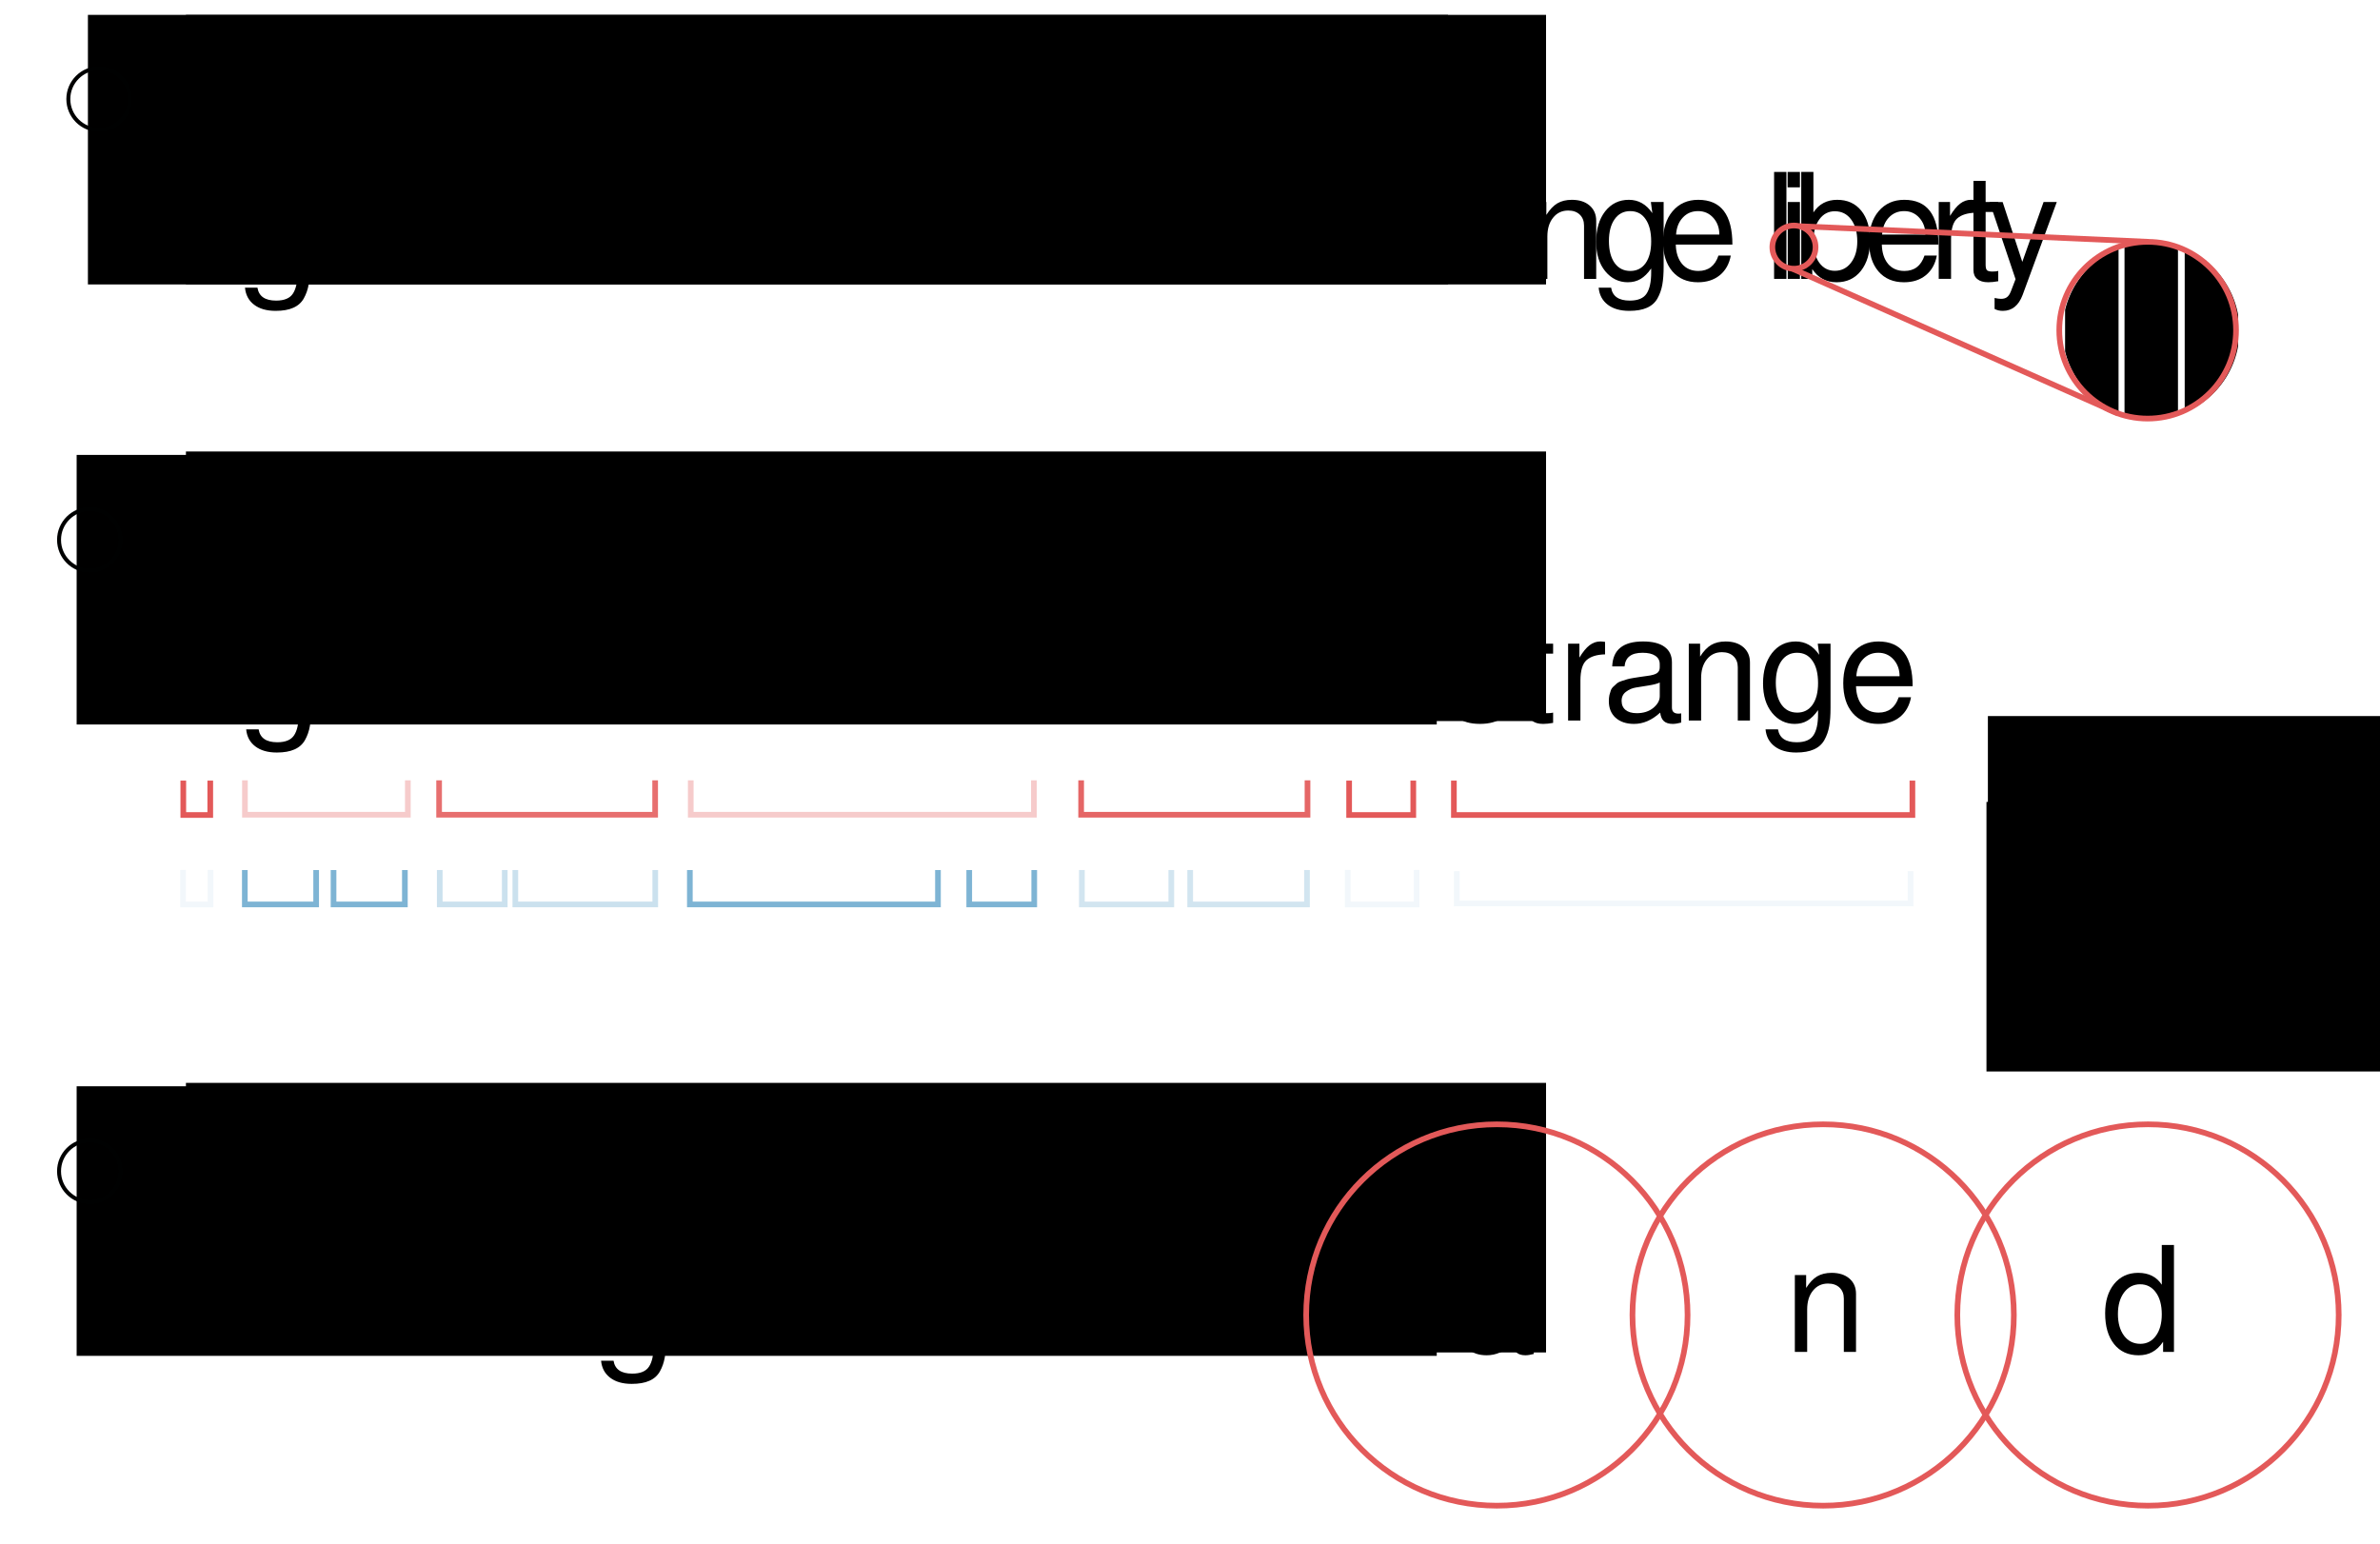 <?xml version="1.0" encoding="UTF-8" standalone="no"?>
<!-- Created with Inkscape (http://www.inkscape.org/) -->

<svg
   xmlns:dc="http://purl.org/dc/elements/1.1/"
   xmlns:cc="http://creativecommons.org/ns#"
   xmlns:rdf="http://www.w3.org/1999/02/22-rdf-syntax-ns#"
   xmlns:svg="http://www.w3.org/2000/svg"
   xmlns="http://www.w3.org/2000/svg"
   xmlns:sodipodi="http://sodipodi.sourceforge.net/DTD/sodipodi-0.dtd"
   xmlns:inkscape="http://www.inkscape.org/namespaces/inkscape"
   width="840"
   height="545"
   viewBox="0 0 222.25 144.198"
   version="1.1"
   id="svg3325"
   inkscape:version="0.92.3 (2405546, 2018-03-11)"
   sodipodi:docname="legibility_issues.svg"
   inkscape:export-filename="/home/sebastian/projects/YinYangFit/docs/img/legibility_issues.png"
   inkscape:export-xdpi="200"
   inkscape:export-ydpi="200">
  <defs
     id="defs3319" />
  <sodipodi:namedview
     id="base"
     pagecolor="#ffffff"
     bordercolor="#666666"
     borderopacity="1.0"
     inkscape:pageopacity="0.0"
     inkscape:pageshadow="2"
     inkscape:zoom="1.4"
     inkscape:cx="379.36849"
     inkscape:cy="412.23163"
     inkscape:document-units="px"
     inkscape:current-layer="layer1"
     showgrid="false"
     units="px"
     inkscape:snap-global="false"
     inkscape:window-width="2560"
     inkscape:window-height="1401"
     inkscape:window-x="0"
     inkscape:window-y="19"
     inkscape:window-maximized="1" />
  <g
     inkscape:label="Layer 1"
     inkscape:groupmode="layer"
     id="layer1"
     transform="translate(0,-152.802)">
    <flowRoot
       xml:space="preserve"
       id="flowRoot3882"
       style="font-style:normal;font-weight:normal;font-size:40px;line-height:1.25;font-family:sans-serif;letter-spacing:0px;word-spacing:0px;fill:#000000;fill-opacity:1;stroke:none"
       transform="matrix(0.265,0,0,0.265,2.91,150.216)"><flowRegion
         id="flowRegion3884"><rect
           id="rect3886"
           width="479.286"
           height="95"
           x="20"
           y="15" /></flowRegion><flowPara
         id="flowPara3888"
         style="font-style:normal;font-variant:normal;font-weight:normal;font-stretch:normal;font-size:16px;font-family:'Space Grotesk';-inkscape-font-specification:'Space Grotesk'">1</flowPara></flowRoot>    <path
       inkscape:connector-curvature="0"
       id="path4699"
       style="font-style:normal;font-variant:normal;font-weight:normal;font-stretch:normal;font-size:medium;line-height:1.25;font-family:FreeSans;-inkscape-font-specification:FreeSans;letter-spacing:-5.05px;word-spacing:0px;fill:#000000;fill-opacity:1;stroke:none;stroke-width:0.265"
       d="m 18.998,168.86 v 9.987 h -1.288 v -9.987 z" />
    <path
       inkscape:connector-curvature="0"
       id="path4701"
       style="font-style:normal;font-variant:normal;font-weight:normal;font-stretch:normal;font-size:medium;line-height:1.25;font-family:FreeSans;-inkscape-font-specification:FreeSans;letter-spacing:-5.05px;word-spacing:0px;fill:#000000;fill-opacity:1;stroke:none;stroke-width:0.265"
       d="m 25.603,179.162 q -1.26,0 -2.11,-1.027 -0.849,-1.041 -0.849,-2.754 0,-1.754 0.836,-2.836 0.849,-1.082 2.219,-1.082 1.343,0 2.192,1.247 l -0.137,-1.041 h 1.192 v 6 q 0,1.027 -0.123,1.712 -0.123,0.699 -0.452,1.288 -0.329,0.589 -0.986,0.877 -0.644,0.288 -1.644,0.288 -1.26,0 -2.014,-0.575 -0.753,-0.575 -0.849,-1.589 h 1.164 q 0.192,1.206 1.74,1.206 1.151,0 1.575,-0.658 0.425,-0.644 0.425,-1.973 v -0.37 q -0.479,0.685 -1,0.986 -0.507,0.301 -1.178,0.301 z m 0.219,-6.644 q -0.918,0 -1.452,0.753 -0.534,0.753 -0.534,2.041 0,1.301 0.534,2.055 0.534,0.74 1.466,0.74 0.904,0 1.425,-0.726 0.521,-0.74 0.521,-2.028 0,-1.343 -0.521,-2.082 -0.507,-0.753 -1.438,-0.753 z" />
    <path
       inkscape:connector-curvature="0"
       id="path4703"
       style="font-style:normal;font-variant:normal;font-weight:normal;font-stretch:normal;font-size:medium;line-height:1.25;font-family:FreeSans;-inkscape-font-specification:FreeSans;letter-spacing:-5.05px;word-spacing:0px;fill:#000000;fill-opacity:1;stroke:none;stroke-width:0.265"
       d="m 32.212,171.463 q 1.548,0 2.397,1.027 0.863,1.014 0.863,2.877 0,1.767 -0.877,2.781 -0.863,1.014 -2.37,1.014 -1.534,0 -2.397,-1.014 -0.849,-1.027 -0.849,-2.836 0,-1.808 0.863,-2.822 0.863,-1.027 2.37,-1.027 z m 0.014,1.055 q -0.959,0 -1.507,0.753 -0.548,0.74 -0.548,2.041 0,1.301 0.548,2.055 0.548,0.74 1.507,0.74 0.945,0 1.493,-0.74 0.562,-0.753 0.562,-2.014 0,-1.329 -0.548,-2.082 -0.534,-0.753 -1.507,-0.753 z" />
    <path
       inkscape:connector-curvature="0"
       id="path4705"
       style="font-style:normal;font-variant:normal;font-weight:normal;font-stretch:normal;font-size:medium;line-height:1.25;font-family:FreeSans;-inkscape-font-specification:FreeSans;letter-spacing:-5.05px;word-spacing:0px;fill:#000000;fill-opacity:1;stroke:none;stroke-width:0.265"
       d="m 39.164,173.792 q 0.082,-2.329 2.877,-2.329 1.329,0 2.014,0.507 0.685,0.493 0.685,1.452 v 4.22 q 0,0.562 0.616,0.562 0.123,0 0.247,-0.027 v 0.863 q -0.479,0.123 -0.781,0.123 -0.548,0 -0.836,-0.26 -0.274,-0.247 -0.342,-0.795 -1.151,1.055 -2.439,1.055 -1.082,0 -1.726,-0.575 -0.63,-0.575 -0.63,-1.548 0,-0.315 0.055,-0.575 0.069,-0.26 0.137,-0.452 0.082,-0.205 0.274,-0.37 0.192,-0.178 0.315,-0.288 0.137,-0.11 0.438,-0.205 0.315,-0.11 0.479,-0.151 0.164,-0.055 0.575,-0.123 0.411,-0.069 0.603,-0.096 0.192,-0.027 0.685,-0.096 0.671,-0.082 0.932,-0.26 0.26,-0.178 0.26,-0.534 v -0.301 q 0,-0.521 -0.425,-0.795 -0.411,-0.274 -1.178,-0.274 -0.795,0 -1.206,0.315 -0.411,0.301 -0.479,0.959 z m 2.288,4.37 q 0.945,0 1.548,-0.493 0.603,-0.507 0.603,-1.082 v -1.288 q -0.342,0.164 -1.041,0.274 -0.685,0.11 -1.192,0.192 -0.507,0.082 -0.918,0.397 -0.411,0.301 -0.411,0.849 0,0.548 0.37,0.849 0.37,0.301 1.041,0.301 z" />
    <path
       inkscape:connector-curvature="0"
       id="path4707"
       style="font-style:normal;font-variant:normal;font-weight:normal;font-stretch:normal;font-size:medium;line-height:1.25;font-family:FreeSans;-inkscape-font-specification:FreeSans;letter-spacing:-5.05px;word-spacing:0px;fill:#000000;fill-opacity:1;stroke:none;stroke-width:0.265"
       d="m 44.969,171.668 h 1.055 v 1.206 q 0.479,-0.753 1.027,-1.082 0.562,-0.329 1.356,-0.329 1.041,0 1.658,0.534 0.616,0.534 0.616,1.425 v 5.425 h -1.137 v -4.973 q 0,-0.644 -0.397,-1.027 -0.397,-0.384 -1.082,-0.384 -0.877,0 -1.411,0.671 -0.534,0.658 -0.534,1.754 v 3.959 h -1.151 z" />
    <path
       inkscape:connector-curvature="0"
       id="path4709"
       style="font-style:normal;font-variant:normal;font-weight:normal;font-stretch:normal;font-size:medium;line-height:1.25;font-family:FreeSans;-inkscape-font-specification:FreeSans;letter-spacing:-5.05px;word-spacing:0px;fill:#000000;fill-opacity:1;stroke:none;stroke-width:0.265"
       d="m 57.13,168.86 v 9.987 h -1.014 v -0.945 q -0.466,0.671 -1.014,0.959 -0.534,0.301 -1.274,0.301 -1.452,0 -2.288,-1.041 -0.836,-1.055 -0.836,-2.877 0,-1.712 0.836,-2.74 0.849,-1.041 2.247,-1.041 1.48,0 2.206,1.11 v -3.713 z m -3.151,3.671 q -0.932,0 -1.507,0.767 -0.575,0.767 -0.575,2.014 0,1.26 0.575,2.028 0.575,0.753 1.521,0.753 0.904,0 1.452,-0.753 0.548,-0.753 0.548,-2 0,-1.288 -0.548,-2.041 -0.548,-0.767 -1.466,-0.767 z" />
    <path
       inkscape:connector-curvature="0"
       id="path4711"
       style="font-style:normal;font-variant:normal;font-weight:normal;font-stretch:normal;font-size:medium;line-height:1.25;font-family:FreeSans;-inkscape-font-specification:FreeSans;letter-spacing:-5.05px;word-spacing:0px;fill:#000000;fill-opacity:1;stroke:none;stroke-width:0.265"
       d="m 66.816,174.079 h -1.151 q -0.11,-0.753 -0.548,-1.151 -0.438,-0.411 -1.151,-0.411 -0.932,0 -1.466,0.767 -0.521,0.753 -0.521,2.096 0,1.274 0.534,2 0.534,0.726 1.48,0.726 1.466,0 1.754,-1.726 h 1.151 q -0.11,1.315 -0.877,2.055 -0.767,0.726 -2.055,0.726 -1.466,0 -2.329,-1.014 -0.849,-1.027 -0.849,-2.767 0,-1.781 0.863,-2.85 0.877,-1.069 2.329,-1.069 1.247,0 1.986,0.671 0.753,0.671 0.849,1.945 z" />
    <path
       inkscape:connector-curvature="0"
       id="path4713"
       style="font-style:normal;font-variant:normal;font-weight:normal;font-stretch:normal;font-size:medium;line-height:1.25;font-family:FreeSans;-inkscape-font-specification:FreeSans;letter-spacing:-5.05px;word-spacing:0px;fill:#000000;fill-opacity:1;stroke:none;stroke-width:0.265"
       d="m 70.044,171.463 q 1.548,0 2.397,1.027 0.863,1.014 0.863,2.877 0,1.767 -0.877,2.781 -0.863,1.014 -2.37,1.014 -1.534,0 -2.397,-1.014 -0.849,-1.027 -0.849,-2.836 0,-1.808 0.863,-2.822 0.863,-1.027 2.37,-1.027 z m 0.014,1.055 q -0.959,0 -1.507,0.753 -0.548,0.74 -0.548,2.041 0,1.301 0.548,2.055 0.548,0.74 1.507,0.74 0.945,0 1.493,-0.74 0.562,-0.753 0.562,-2.014 0,-1.329 -0.548,-2.082 -0.534,-0.753 -1.507,-0.753 z" />
    <path
       inkscape:connector-curvature="0"
       id="path4715"
       style="font-style:normal;font-variant:normal;font-weight:normal;font-stretch:normal;font-size:medium;line-height:1.25;font-family:FreeSans;-inkscape-font-specification:FreeSans;letter-spacing:-5.05px;word-spacing:0px;fill:#000000;fill-opacity:1;stroke:none;stroke-width:0.265"
       d="m 73.402,171.668 h 1.055 v 1.014 q 0.466,-0.644 0.973,-0.932 0.521,-0.288 1.233,-0.288 1.329,0 1.932,1.096 0.507,-0.603 1,-0.849 0.493,-0.247 1.206,-0.247 1,0 1.534,0.521 0.548,0.507 0.548,1.48 v 5.384 h -1.151 v -4.946 q 0,-0.685 -0.356,-1.055 -0.342,-0.384 -0.973,-0.384 -0.699,0 -1.192,0.548 -0.493,0.548 -0.493,1.329 v 4.507 h -1.151 v -4.946 q 0,-0.685 -0.356,-1.055 -0.342,-0.384 -0.973,-0.384 -0.699,0 -1.192,0.548 -0.493,0.548 -0.493,1.329 v 4.507 h -1.151 z" />
    <path
       inkscape:connector-curvature="0"
       id="path4717"
       style="font-style:normal;font-variant:normal;font-weight:normal;font-stretch:normal;font-size:medium;line-height:1.25;font-family:FreeSans;-inkscape-font-specification:FreeSans;letter-spacing:-5.05px;word-spacing:0px;fill:#000000;fill-opacity:1;stroke:none;stroke-width:0.265"
       d="m 89.392,175.641 h -5.288 q 0.027,1.123 0.575,1.795 0.562,0.671 1.534,0.671 1.397,0 1.877,-1.438 h 1.151 q -0.219,1.178 -1.027,1.836 -0.808,0.658 -2.041,0.658 -1.507,0 -2.384,-1.014 -0.877,-1.027 -0.877,-2.795 0,-1.767 0.89,-2.822 0.904,-1.069 2.397,-1.069 3.192,0 3.192,4.178 z m -5.261,-0.932 h 4.041 q 0,-0.932 -0.562,-1.562 -0.562,-0.63 -1.425,-0.63 -0.863,0 -1.425,0.603 -0.562,0.589 -0.63,1.589 z" />
    <path
       inkscape:connector-curvature="0"
       id="path4719"
       style="font-style:normal;font-variant:normal;font-weight:normal;font-stretch:normal;font-size:medium;line-height:1.25;font-family:FreeSans;-inkscape-font-specification:FreeSans;letter-spacing:-5.05px;word-spacing:0px;fill:#000000;fill-opacity:1;stroke:none;stroke-width:0.265"
       d="m 100.566,178.847 h -1.301 l -1.452,-5.631 -1.384,5.631 h -1.288 l -2.082,-7.179 h 1.26 l 1.466,5.589 1.37,-5.589 h 1.397 l 1.411,5.589 1.425,-5.589 h 1.288 z" />
    <path
       inkscape:connector-curvature="0"
       id="path4721"
       style="font-style:normal;font-variant:normal;font-weight:normal;font-stretch:normal;font-size:medium;line-height:1.25;font-family:FreeSans;-inkscape-font-specification:FreeSans;letter-spacing:-5.05px;word-spacing:0px;fill:#000000;fill-opacity:1;stroke:none;stroke-width:0.265"
       d="m 103.666,171.668 v 7.179 h -1.137 v -7.179 z m 0,-2.808 v 1.438 h -1.151 v -1.438 z" />
    <path
       inkscape:connector-curvature="0"
       id="path4723"
       style="font-style:normal;font-variant:normal;font-weight:normal;font-stretch:normal;font-size:medium;line-height:1.25;font-family:FreeSans;-inkscape-font-specification:FreeSans;letter-spacing:-5.05px;word-spacing:0px;fill:#000000;fill-opacity:1;stroke:none;stroke-width:0.265"
       d="m 106.494,171.668 v 0.932 h -1.178 v 4.918 q 0,0.384 0.123,0.521 0.137,0.123 0.507,0.123 0.342,0 0.548,-0.055 v 0.959 q -0.534,0.096 -0.932,0.096 -0.671,0 -1.027,-0.301 -0.356,-0.288 -0.356,-0.836 v -5.425 h -0.973 v -0.932 h 0.973 v -1.973 h 1.137 v 1.973 z" />
    <path
       inkscape:connector-curvature="0"
       id="path4725"
       style="font-style:normal;font-variant:normal;font-weight:normal;font-stretch:normal;font-size:medium;line-height:1.25;font-family:FreeSans;-inkscape-font-specification:FreeSans;letter-spacing:-5.05px;word-spacing:0px;fill:#000000;fill-opacity:1;stroke:none;stroke-width:0.265"
       d="m 111.018,173.874 q 0,-0.753 -0.466,-1.082 -0.452,-0.329 -1.014,-0.329 -0.877,0 -1.411,0.671 -0.534,0.658 -0.534,1.754 v 3.959 h -1.137 v -9.987 h 1.137 v 3.795 q 0.507,-0.658 1.014,-0.918 0.521,-0.274 1.288,-0.274 1.041,0 1.644,0.534 0.616,0.521 0.616,1.425 v 5.425 h -1.137 z" />
    <path
       inkscape:connector-curvature="0"
       id="path4727"
       style="font-style:normal;font-variant:normal;font-weight:normal;font-stretch:normal;font-size:medium;line-height:1.25;font-family:FreeSans;-inkscape-font-specification:FreeSans;letter-spacing:-5.05px;word-spacing:0px;fill:#000000;fill-opacity:1;stroke:none;stroke-width:0.265"
       d="m 116.477,173.792 q 0.082,-2.329 2.877,-2.329 1.329,0 2.014,0.507 0.685,0.493 0.685,1.452 v 4.22 q 0,0.562 0.616,0.562 0.123,0 0.247,-0.027 v 0.863 q -0.479,0.123 -0.781,0.123 -0.548,0 -0.836,-0.26 -0.274,-0.247 -0.342,-0.795 -1.151,1.055 -2.439,1.055 -1.082,0 -1.726,-0.575 -0.63,-0.575 -0.63,-1.548 0,-0.315 0.055,-0.575 0.069,-0.26 0.137,-0.452 0.082,-0.205 0.274,-0.37 0.192,-0.178 0.315,-0.288 0.137,-0.11 0.438,-0.205 0.315,-0.11 0.479,-0.151 0.164,-0.055 0.575,-0.123 0.411,-0.069 0.603,-0.096 0.192,-0.027 0.685,-0.096 0.671,-0.082 0.932,-0.26 0.26,-0.178 0.26,-0.534 v -0.301 q 0,-0.521 -0.425,-0.795 -0.411,-0.274 -1.178,-0.274 -0.795,0 -1.206,0.315 -0.411,0.301 -0.479,0.959 z m 2.288,4.37 q 0.945,0 1.548,-0.493 0.603,-0.507 0.603,-1.082 v -1.288 q -0.342,0.164 -1.041,0.274 -0.685,0.11 -1.192,0.192 -0.507,0.082 -0.918,0.397 -0.411,0.301 -0.411,0.849 0,0.548 0.37,0.849 0.37,0.301 1.041,0.301 z" />
    <path
       inkscape:connector-curvature="0"
       id="path4729"
       style="font-style:normal;font-variant:normal;font-weight:normal;font-stretch:normal;font-size:medium;line-height:1.25;font-family:FreeSans;-inkscape-font-specification:FreeSans;letter-spacing:-5.05px;word-spacing:0px;fill:#000000;fill-opacity:1;stroke:none;stroke-width:0.265"
       d="m 127.884,176.71 q 0.082,0.644 0.438,1.027 0.37,0.37 1.315,0.37 0.753,0 1.206,-0.301 0.466,-0.315 0.466,-0.822 0,-0.397 -0.26,-0.63 -0.26,-0.233 -0.849,-0.37 l -1.069,-0.26 q -1.274,-0.301 -1.781,-0.753 -0.493,-0.466 -0.493,-1.315 0,-1 0.753,-1.589 0.753,-0.603 2,-0.603 1.247,0 1.918,0.575 0.671,0.575 0.685,1.63 h -1.206 q -0.041,-1.151 -1.438,-1.151 -0.699,0 -1.11,0.301 -0.411,0.288 -0.411,0.781 0,0.384 0.315,0.63 0.315,0.233 1.014,0.397 l 1.096,0.26 q 1.069,0.26 1.548,0.74 0.479,0.466 0.479,1.26 0,1.041 -0.808,1.658 -0.795,0.616 -2.151,0.616 -2.781,0 -2.863,-2.452 z" />
    <path
       inkscape:connector-curvature="0"
       id="path4731"
       style="font-style:normal;font-variant:normal;font-weight:normal;font-stretch:normal;font-size:medium;line-height:1.25;font-family:FreeSans;-inkscape-font-specification:FreeSans;letter-spacing:-5.05px;word-spacing:0px;fill:#000000;fill-opacity:1;stroke:none;stroke-width:0.265"
       d="m 134.788,171.668 v 0.932 H 133.61 v 4.918 q 0,0.384 0.123,0.521 0.137,0.123 0.507,0.123 0.342,0 0.548,-0.055 v 0.959 q -0.534,0.096 -0.932,0.096 -0.671,0 -1.027,-0.301 -0.356,-0.288 -0.356,-0.836 v -5.425 h -0.973 v -0.932 h 0.973 v -1.973 h 1.137 v 1.973 z" />
    <path
       inkscape:connector-curvature="0"
       id="path4733"
       style="font-style:normal;font-variant:normal;font-weight:normal;font-stretch:normal;font-size:medium;line-height:1.25;font-family:FreeSans;-inkscape-font-specification:FreeSans;letter-spacing:-5.05px;word-spacing:0px;fill:#000000;fill-opacity:1;stroke:none;stroke-width:0.265"
       d="m 138.27,172.668 q -1.151,0.027 -1.726,0.534 -0.575,0.507 -0.575,1.918 v 3.726 h -1.151 v -7.179 h 1.055 v 1.301 q 0.493,-0.808 0.945,-1.151 0.466,-0.356 1.014,-0.356 0.151,0 0.438,0.041 z" />
    <path
       inkscape:connector-curvature="0"
       id="path4735"
       style="font-style:normal;font-variant:normal;font-weight:normal;font-stretch:normal;font-size:medium;line-height:1.25;font-family:FreeSans;-inkscape-font-specification:FreeSans;letter-spacing:-5.05px;word-spacing:0px;fill:#000000;fill-opacity:1;stroke:none;stroke-width:0.265"
       d="m 137.541,173.792 q 0.082,-2.329 2.877,-2.329 1.329,0 2.014,0.507 0.685,0.493 0.685,1.452 v 4.22 q 0,0.562 0.616,0.562 0.123,0 0.247,-0.027 v 0.863 q -0.479,0.123 -0.781,0.123 -0.548,0 -0.836,-0.26 -0.274,-0.247 -0.343,-0.795 -1.151,1.055 -2.439,1.055 -1.082,0 -1.726,-0.575 -0.63,-0.575 -0.63,-1.548 0,-0.315 0.055,-0.575 0.069,-0.26 0.137,-0.452 0.082,-0.205 0.274,-0.37 0.192,-0.178 0.315,-0.288 0.137,-0.11 0.438,-0.205 0.315,-0.11 0.479,-0.151 0.164,-0.055 0.575,-0.123 0.411,-0.069 0.603,-0.096 0.192,-0.027 0.685,-0.096 0.671,-0.082 0.932,-0.26 0.26,-0.178 0.26,-0.534 v -0.301 q 0,-0.521 -0.425,-0.795 -0.411,-0.274 -1.178,-0.274 -0.795,0 -1.206,0.315 -0.411,0.301 -0.479,0.959 z m 2.288,4.37 q 0.945,0 1.548,-0.493 0.603,-0.507 0.603,-1.082 v -1.288 q -0.342,0.164 -1.041,0.274 -0.685,0.11 -1.192,0.192 -0.507,0.082 -0.918,0.397 -0.411,0.301 -0.411,0.849 0,0.548 0.37,0.849 0.37,0.301 1.041,0.301 z" />
    <path
       inkscape:connector-curvature="0"
       id="path4737"
       style="font-style:normal;font-variant:normal;font-weight:normal;font-stretch:normal;font-size:medium;line-height:1.25;font-family:FreeSans;-inkscape-font-specification:FreeSans;letter-spacing:-5.05px;word-spacing:0px;fill:#000000;fill-opacity:1;stroke:none;stroke-width:0.265"
       d="m 143.346,171.668 h 1.055 v 1.206 q 0.479,-0.753 1.027,-1.082 0.562,-0.329 1.356,-0.329 1.041,0 1.658,0.534 0.616,0.534 0.616,1.425 v 5.425 h -1.137 v -4.973 q 0,-0.644 -0.397,-1.027 -0.397,-0.384 -1.082,-0.384 -0.877,0 -1.411,0.671 -0.534,0.658 -0.534,1.754 v 3.959 h -1.151 z" />
    <path
       inkscape:connector-curvature="0"
       id="path4739"
       style="font-style:normal;font-variant:normal;font-weight:normal;font-stretch:normal;font-size:medium;line-height:1.25;font-family:FreeSans;-inkscape-font-specification:FreeSans;letter-spacing:-5.05px;word-spacing:0px;fill:#000000;fill-opacity:1;stroke:none;stroke-width:0.265"
       d="m 152.012,179.162 q -1.26,0 -2.11,-1.027 -0.849,-1.041 -0.849,-2.754 0,-1.754 0.836,-2.836 0.849,-1.082 2.219,-1.082 1.343,0 2.192,1.247 l -0.137,-1.041 h 1.192 v 6 q 0,1.027 -0.123,1.712 -0.123,0.699 -0.452,1.288 -0.329,0.589 -0.986,0.877 -0.644,0.288 -1.644,0.288 -1.26,0 -2.014,-0.575 -0.753,-0.575 -0.849,-1.589 h 1.164 q 0.192,1.206 1.74,1.206 1.151,0 1.575,-0.658 0.425,-0.644 0.425,-1.973 v -0.37 q -0.479,0.685 -1,0.986 -0.507,0.301 -1.178,0.301 z m 0.219,-6.644 q -0.918,0 -1.452,0.753 -0.534,0.753 -0.534,2.041 0,1.301 0.534,2.055 0.534,0.74 1.466,0.74 0.904,0 1.425,-0.726 0.521,-0.74 0.521,-2.028 0,-1.343 -0.521,-2.082 -0.507,-0.753 -1.438,-0.753 z" />
    <path
       inkscape:connector-curvature="0"
       id="path4741"
       style="font-style:normal;font-variant:normal;font-weight:normal;font-stretch:normal;font-size:medium;line-height:1.25;font-family:FreeSans;-inkscape-font-specification:FreeSans;letter-spacing:-5.05px;word-spacing:0px;fill:#000000;fill-opacity:1;stroke:none;stroke-width:0.265"
       d="m 161.777,175.641 h -5.288 q 0.027,1.123 0.575,1.795 0.562,0.671 1.534,0.671 1.397,0 1.877,-1.438 h 1.151 q -0.219,1.178 -1.027,1.836 -0.808,0.658 -2.041,0.658 -1.507,0 -2.384,-1.014 -0.877,-1.027 -0.877,-2.795 0,-1.767 0.89,-2.822 0.904,-1.069 2.397,-1.069 3.192,0 3.192,4.178 z m -5.261,-0.932 h 4.041 q 0,-0.932 -0.562,-1.562 -0.562,-0.63 -1.425,-0.63 -0.863,0 -1.425,0.603 -0.562,0.589 -0.63,1.589 z" />
    <path
       inkscape:connector-curvature="0"
       id="path4743"
       style="font-style:normal;font-variant:normal;font-weight:normal;font-stretch:normal;font-size:medium;line-height:1.25;font-family:FreeSans;-inkscape-font-specification:FreeSans;letter-spacing:-5.05px;word-spacing:0px;fill:#000000;fill-opacity:1;stroke:none;stroke-width:0.265"
       d="m 166.82,168.86 v 9.987 h -1.151 v -9.987 z" />
    <path
       inkscape:connector-curvature="0"
       id="path4745"
       style="font-style:normal;font-variant:normal;font-weight:normal;font-stretch:normal;font-size:medium;line-height:1.25;font-family:FreeSans;-inkscape-font-specification:FreeSans;letter-spacing:-5.05px;word-spacing:0px;fill:#000000;fill-opacity:1;stroke:none;stroke-width:0.265"
       d="m 168.082,171.668 v 7.179 h -1.137 v -7.179 z m 0,-2.808 v 1.438 h -1.151 v -1.438 z" />
    <path
       inkscape:connector-curvature="0"
       id="path4747"
       style="font-style:normal;font-variant:normal;font-weight:normal;font-stretch:normal;font-size:medium;line-height:1.25;font-family:FreeSans;-inkscape-font-specification:FreeSans;letter-spacing:-5.05px;word-spacing:0px;fill:#000000;fill-opacity:1;stroke:none;stroke-width:0.265"
       d="m 168.204,168.86 h 1.137 v 3.781 q 0.781,-1.178 2.219,-1.178 1.425,0 2.247,1.014 0.822,1.014 0.822,2.754 0,1.781 -0.849,2.863 -0.849,1.069 -2.274,1.069 -1.466,0 -2.274,-1.233 v 0.918 h -1.027 z m 3.137,3.671 q -0.904,0 -1.452,0.767 -0.548,0.753 -0.548,2.014 0,1.26 0.548,2.028 0.548,0.753 1.452,0.753 0.932,0 1.507,-0.753 0.589,-0.767 0.589,-1.986 0,-1.288 -0.575,-2.055 -0.562,-0.767 -1.521,-0.767 z" />
    <path
       inkscape:connector-curvature="0"
       id="path4749"
       style="font-style:normal;font-variant:normal;font-weight:normal;font-stretch:normal;font-size:medium;line-height:1.25;font-family:FreeSans;-inkscape-font-specification:FreeSans;letter-spacing:-5.05px;word-spacing:0px;fill:#000000;fill-opacity:1;stroke:none;stroke-width:0.265"
       d="m 181.017,175.641 h -5.288 q 0.027,1.123 0.575,1.795 0.562,0.671 1.534,0.671 1.397,0 1.877,-1.438 h 1.151 q -0.219,1.178 -1.027,1.836 -0.808,0.658 -2.041,0.658 -1.507,0 -2.384,-1.014 -0.877,-1.027 -0.877,-2.795 0,-1.767 0.89,-2.822 0.904,-1.069 2.397,-1.069 3.192,0 3.192,4.178 z m -5.261,-0.932 h 4.041 q 0,-0.932 -0.562,-1.562 -0.562,-0.63 -1.425,-0.63 -0.863,0 -1.425,0.603 -0.562,0.589 -0.63,1.589 z" />
    <path
       inkscape:connector-curvature="0"
       id="path4751"
       style="font-style:normal;font-variant:normal;font-weight:normal;font-stretch:normal;font-size:medium;line-height:1.25;font-family:FreeSans;-inkscape-font-specification:FreeSans;letter-spacing:-5.05px;word-spacing:0px;fill:#000000;fill-opacity:1;stroke:none;stroke-width:0.265"
       d="m 184.495,172.668 q -1.151,0.027 -1.726,0.534 -0.575,0.507 -0.575,1.918 v 3.726 h -1.151 v -7.179 h 1.055 v 1.301 q 0.493,-0.808 0.945,-1.151 0.466,-0.356 1.014,-0.356 0.151,0 0.438,0.041 z" />
    <path
       inkscape:connector-curvature="0"
       id="path4753"
       style="font-style:normal;font-variant:normal;font-weight:normal;font-stretch:normal;font-size:medium;line-height:1.25;font-family:FreeSans;-inkscape-font-specification:FreeSans;letter-spacing:-5.05px;word-spacing:0px;fill:#000000;fill-opacity:1;stroke:none;stroke-width:0.265"
       d="m 186.601,171.668 v 0.932 h -1.178 v 4.918 q 0,0.384 0.123,0.521 0.137,0.123 0.507,0.123 0.343,0 0.548,-0.055 v 0.959 q -0.534,0.096 -0.932,0.096 -0.671,0 -1.027,-0.301 -0.356,-0.288 -0.356,-0.836 v -5.425 h -0.973 v -0.932 h 0.973 v -1.973 h 1.137 v 1.973 z" />
    <path
       inkscape:connector-curvature="0"
       id="path4755"
       style="font-style:normal;font-variant:normal;font-weight:normal;font-stretch:normal;font-size:medium;line-height:1.25;font-family:FreeSans;-inkscape-font-specification:FreeSans;letter-spacing:-5.05px;word-spacing:0px;fill:#000000;fill-opacity:1;stroke:none;stroke-width:0.265"
       d="m 190.834,171.668 h 1.233 l -3.192,8.686 q -0.562,1.48 -1.849,1.48 -0.425,0 -0.767,-0.178 v -1.027 q 0.37,0.082 0.603,0.082 0.356,0 0.562,-0.164 0.205,-0.151 0.356,-0.534 l 0.438,-1.137 -2.425,-7.206 h 1.219 l 1.836,5.589 z" />
    <flowRoot
       xml:space="preserve"
       id="flowRoot3882-4"
       style="font-style:normal;font-weight:normal;font-size:40px;line-height:1.25;font-family:sans-serif;letter-spacing:0px;word-spacing:0px;fill:#000000;fill-opacity:1;stroke:none"
       transform="matrix(0.265,0,0,0.265,1.857,191.312)"><flowRegion
         id="flowRegion3884-2"><rect
           id="rect3886-2"
           width="479.286"
           height="95"
           x="20"
           y="15" /></flowRegion><flowPara
         id="flowPara3888-1"
         style="font-style:normal;font-variant:normal;font-weight:normal;font-stretch:normal;font-size:16px;font-family:'Space Grotesk';-inkscape-font-specification:'Space Grotesk'">2</flowPara></flowRoot>    <path
       inkscape:connector-curvature="0"
       id="path4699-2"
       style="font-style:normal;font-variant:normal;font-weight:normal;font-stretch:normal;font-size:medium;line-height:1.25;font-family:FreeSans;-inkscape-font-specification:FreeSans;letter-spacing:-5.05px;word-spacing:0px;fill:#000000;fill-opacity:1;stroke:none;stroke-width:0.265"
       d="m 19.108,210.106 v 9.987 h -1.288 v -9.987 z" />
    <path
       inkscape:connector-curvature="0"
       id="path4701-1"
       style="font-style:normal;font-variant:normal;font-weight:normal;font-stretch:normal;font-size:medium;line-height:1.25;font-family:FreeSans;-inkscape-font-specification:FreeSans;letter-spacing:-5.05px;word-spacing:0px;fill:#000000;fill-opacity:1;stroke:none;stroke-width:0.265"
       d="m 25.714,220.409 q -1.26,0 -2.11,-1.027 -0.849,-1.041 -0.849,-2.754 0,-1.754 0.836,-2.836 0.849,-1.082 2.219,-1.082 1.343,0 2.192,1.247 l -0.137,-1.041 h 1.192 v 6 q 0,1.027 -0.123,1.712 -0.123,0.699 -0.452,1.288 -0.329,0.589 -0.986,0.877 -0.644,0.288 -1.644,0.288 -1.26,0 -2.014,-0.575 -0.753,-0.575 -0.849,-1.589 h 1.164 q 0.192,1.206 1.74,1.206 1.151,0 1.575,-0.658 0.425,-0.644 0.425,-1.973 v -0.37 q -0.479,0.685 -1,0.986 -0.507,0.301 -1.178,0.301 z m 0.219,-6.644 q -0.918,0 -1.452,0.753 -0.534,0.753 -0.534,2.041 0,1.301 0.534,2.055 0.534,0.74 1.466,0.74 0.904,0 1.425,-0.726 0.521,-0.74 0.521,-2.028 0,-1.343 -0.521,-2.082 -0.507,-0.753 -1.438,-0.753 z" />
    <path
       inkscape:connector-curvature="0"
       id="path4703-7"
       style="font-style:normal;font-variant:normal;font-weight:normal;font-stretch:normal;font-size:medium;line-height:1.25;font-family:FreeSans;-inkscape-font-specification:FreeSans;letter-spacing:-5.05px;word-spacing:0px;fill:#000000;fill-opacity:1;stroke:none;stroke-width:0.265"
       d="m 34.504,212.709 q 1.548,0 2.397,1.027 0.863,1.014 0.863,2.877 0,1.767 -0.877,2.781 -0.863,1.014 -2.37,1.014 -1.534,0 -2.397,-1.014 -0.849,-1.027 -0.849,-2.836 0,-1.808 0.863,-2.822 0.863,-1.027 2.37,-1.027 z m 0.014,1.055 q -0.959,0 -1.507,0.753 -0.548,0.74 -0.548,2.041 0,1.301 0.548,2.055 0.548,0.74 1.507,0.74 0.945,0 1.493,-0.74 0.562,-0.753 0.562,-2.014 0,-1.329 -0.548,-2.082 -0.534,-0.753 -1.507,-0.753 z" />
    <path
       inkscape:connector-curvature="0"
       id="path4705-2"
       style="font-style:normal;font-variant:normal;font-weight:normal;font-stretch:normal;font-size:medium;line-height:1.25;font-family:FreeSans;-inkscape-font-specification:FreeSans;letter-spacing:-5.05px;word-spacing:0px;fill:#000000;fill-opacity:1;stroke:none;stroke-width:0.265"
       d="m 41.109,215.038 q 0.082,-2.329 2.877,-2.329 1.329,0 2.014,0.507 0.685,0.493 0.685,1.452 v 4.22 q 0,0.562 0.616,0.562 0.123,0 0.247,-0.027 v 0.863 q -0.479,0.123 -0.781,0.123 -0.548,0 -0.836,-0.26 -0.274,-0.247 -0.342,-0.795 -1.151,1.055 -2.439,1.055 -1.082,0 -1.726,-0.575 -0.63,-0.575 -0.63,-1.548 0,-0.315 0.055,-0.575 0.069,-0.26 0.137,-0.452 0.082,-0.205 0.274,-0.37 0.192,-0.178 0.315,-0.288 0.137,-0.11 0.438,-0.205 0.315,-0.11 0.479,-0.151 0.164,-0.055 0.575,-0.123 0.411,-0.069 0.603,-0.096 0.192,-0.028 0.685,-0.096 0.671,-0.082 0.932,-0.26 0.26,-0.178 0.26,-0.534 v -0.301 q 0,-0.521 -0.425,-0.795 -0.411,-0.274 -1.178,-0.274 -0.795,0 -1.206,0.315 -0.411,0.301 -0.479,0.959 z m 2.288,4.37 q 0.945,0 1.548,-0.493 0.603,-0.507 0.603,-1.082 v -1.288 q -0.342,0.164 -1.041,0.274 -0.685,0.11 -1.192,0.192 -0.507,0.082 -0.918,0.397 -0.411,0.301 -0.411,0.849 0,0.548 0.37,0.849 0.37,0.301 1.041,0.301 z" />
    <path
       inkscape:connector-curvature="0"
       id="path4707-6"
       style="font-style:normal;font-variant:normal;font-weight:normal;font-stretch:normal;font-size:medium;line-height:1.25;font-family:FreeSans;-inkscape-font-specification:FreeSans;letter-spacing:-5.05px;word-spacing:0px;fill:#000000;fill-opacity:1;stroke:none;stroke-width:0.265"
       d="m 48.137,212.915 h 1.055 v 1.206 q 0.479,-0.753 1.027,-1.082 0.562,-0.329 1.356,-0.329 1.041,0 1.658,0.534 0.616,0.534 0.616,1.425 v 5.425 h -1.137 v -4.973 q 0,-0.644 -0.397,-1.027 -0.397,-0.384 -1.082,-0.384 -0.877,0 -1.411,0.671 -0.534,0.658 -0.534,1.754 v 3.959 h -1.151 z" />
    <path
       inkscape:connector-curvature="0"
       id="path4709-3"
       style="font-style:normal;font-variant:normal;font-weight:normal;font-stretch:normal;font-size:medium;line-height:1.25;font-family:FreeSans;-inkscape-font-specification:FreeSans;letter-spacing:-5.05px;word-spacing:0px;fill:#000000;fill-opacity:1;stroke:none;stroke-width:0.265"
       d="m 60.421,210.106 v 9.987 h -1.014 v -0.945 q -0.466,0.671 -1.014,0.959 -0.534,0.301 -1.274,0.301 -1.452,0 -2.288,-1.041 -0.836,-1.055 -0.836,-2.877 0,-1.712 0.836,-2.74 0.849,-1.041 2.247,-1.041 1.48,0 2.206,1.11 v -3.713 z m -3.151,3.671 q -0.932,0 -1.507,0.767 -0.575,0.767 -0.575,2.014 0,1.26 0.575,2.028 0.575,0.753 1.521,0.753 0.904,0 1.452,-0.753 0.548,-0.753 0.548,-2 0,-1.288 -0.548,-2.041 -0.548,-0.767 -1.466,-0.767 z" />
    <path
       inkscape:connector-curvature="0"
       id="path4711-6"
       style="font-style:normal;font-variant:normal;font-weight:normal;font-stretch:normal;font-size:medium;line-height:1.25;font-family:FreeSans;-inkscape-font-specification:FreeSans;letter-spacing:-5.05px;word-spacing:0px;fill:#000000;fill-opacity:1;stroke:none;stroke-width:0.265"
       d="m 70.319,215.326 h -1.151 q -0.11,-0.753 -0.548,-1.151 -0.438,-0.411 -1.151,-0.411 -0.932,0 -1.466,0.767 -0.521,0.753 -0.521,2.096 0,1.274 0.534,2 0.534,0.726 1.48,0.726 1.466,0 1.754,-1.726 h 1.151 q -0.11,1.315 -0.877,2.055 -0.767,0.726 -2.055,0.726 -1.466,0 -2.329,-1.014 -0.849,-1.027 -0.849,-2.767 0,-1.781 0.863,-2.85 0.877,-1.069 2.329,-1.069 1.247,0 1.986,0.671 0.753,0.671 0.849,1.945 z" />
    <path
       inkscape:connector-curvature="0"
       id="path4713-0"
       style="font-style:normal;font-variant:normal;font-weight:normal;font-stretch:normal;font-size:medium;line-height:1.25;font-family:FreeSans;-inkscape-font-specification:FreeSans;letter-spacing:-5.05px;word-spacing:0px;fill:#000000;fill-opacity:1;stroke:none;stroke-width:0.265"
       d="m 74.025,212.709 q 1.548,0 2.397,1.027 0.863,1.014 0.863,2.877 0,1.767 -0.877,2.781 -0.863,1.014 -2.37,1.014 -1.534,0 -2.397,-1.014 -0.849,-1.027 -0.849,-2.836 0,-1.808 0.863,-2.822 0.863,-1.027 2.37,-1.027 z m 0.014,1.055 q -0.959,0 -1.507,0.753 -0.548,0.74 -0.548,2.041 0,1.301 0.548,2.055 0.548,0.74 1.507,0.74 0.945,0 1.493,-0.74 0.562,-0.753 0.562,-2.014 0,-1.329 -0.548,-2.082 -0.534,-0.753 -1.507,-0.753 z" />
    <path
       inkscape:connector-curvature="0"
       id="path4715-8"
       style="font-style:normal;font-variant:normal;font-weight:normal;font-stretch:normal;font-size:medium;line-height:1.25;font-family:FreeSans;-inkscape-font-specification:FreeSans;letter-spacing:-5.05px;word-spacing:0px;fill:#000000;fill-opacity:1;stroke:none;stroke-width:0.265"
       d="m 78.116,212.915 h 1.055 v 1.014 q 0.466,-0.644 0.973,-0.932 0.521,-0.288 1.233,-0.288 1.329,0 1.932,1.096 0.507,-0.603 1,-0.849 0.493,-0.247 1.206,-0.247 1,0 1.534,0.521 0.548,0.507 0.548,1.48 v 5.384 h -1.151 v -4.946 q 0,-0.685 -0.356,-1.055 -0.342,-0.384 -0.973,-0.384 -0.699,0 -1.192,0.548 -0.493,0.548 -0.493,1.329 v 4.507 h -1.151 v -4.946 q 0,-0.685 -0.356,-1.055 -0.342,-0.384 -0.973,-0.384 -0.699,0 -1.192,0.548 -0.493,0.548 -0.493,1.329 v 4.507 h -1.151 z" />
    <path
       inkscape:connector-curvature="0"
       id="path4717-8"
       style="font-style:normal;font-variant:normal;font-weight:normal;font-stretch:normal;font-size:medium;line-height:1.25;font-family:FreeSans;-inkscape-font-specification:FreeSans;letter-spacing:-5.05px;word-spacing:0px;fill:#000000;fill-opacity:1;stroke:none;stroke-width:0.265"
       d="m 96.794,216.888 h -5.288 q 0.027,1.123 0.575,1.795 0.562,0.671 1.534,0.671 1.397,0 1.877,-1.438 h 1.151 q -0.219,1.178 -1.027,1.836 -0.808,0.658 -2.041,0.658 -1.507,0 -2.384,-1.014 -0.877,-1.027 -0.877,-2.795 0,-1.767 0.89,-2.822 0.904,-1.069 2.397,-1.069 3.192,0 3.192,4.178 z m -5.261,-0.932 h 4.041 q 0,-0.932 -0.562,-1.562 -0.562,-0.63 -1.425,-0.63 -0.863,0 -1.425,0.603 -0.562,0.589 -0.63,1.589 z" />
    <path
       inkscape:connector-curvature="0"
       id="path4719-7"
       style="font-style:normal;font-variant:normal;font-weight:normal;font-stretch:normal;font-size:medium;line-height:1.25;font-family:FreeSans;-inkscape-font-specification:FreeSans;letter-spacing:-5.05px;word-spacing:0px;fill:#000000;fill-opacity:1;stroke:none;stroke-width:0.265"
       d="m 107.907,220.093 h -1.301 l -1.452,-5.631 -1.384,5.631 h -1.288 l -2.082,-7.179 h 1.26 l 1.466,5.589 1.37,-5.589 h 1.397 l 1.411,5.589 1.425,-5.589 h 1.288 z" />
    <path
       inkscape:connector-curvature="0"
       id="path4721-0"
       style="font-style:normal;font-variant:normal;font-weight:normal;font-stretch:normal;font-size:medium;line-height:1.25;font-family:FreeSans;-inkscape-font-specification:FreeSans;letter-spacing:-5.05px;word-spacing:0px;fill:#000000;fill-opacity:1;stroke:none;stroke-width:0.265"
       d="m 112.332,212.915 v 7.179 h -1.137 v -7.179 z m 0,-2.808 v 1.438 h -1.151 v -1.438 z" />
    <path
       inkscape:connector-curvature="0"
       id="path4723-8"
       style="font-style:normal;font-variant:normal;font-weight:normal;font-stretch:normal;font-size:medium;line-height:1.25;font-family:FreeSans;-inkscape-font-specification:FreeSans;letter-spacing:-5.05px;word-spacing:0px;fill:#000000;fill-opacity:1;stroke:none;stroke-width:0.265"
       d="m 115.16,212.915 v 0.932 h -1.178 v 4.918 q 0,0.384 0.123,0.521 0.137,0.123 0.507,0.123 0.342,0 0.548,-0.055 v 0.959 q -0.534,0.096 -0.932,0.096 -0.671,0 -1.027,-0.301 -0.356,-0.288 -0.356,-0.836 v -5.425 h -0.973 v -0.932 h 0.973 v -1.973 h 1.137 v 1.973 z" />
    <path
       inkscape:connector-curvature="0"
       id="path4725-9"
       style="font-style:normal;font-variant:normal;font-weight:normal;font-stretch:normal;font-size:medium;line-height:1.25;font-family:FreeSans;-inkscape-font-specification:FreeSans;letter-spacing:-5.05px;word-spacing:0px;fill:#000000;fill-opacity:1;stroke:none;stroke-width:0.265"
       d="m 120.173,215.12 q 0,-0.753 -0.466,-1.082 -0.452,-0.329 -1.014,-0.329 -0.877,0 -1.411,0.671 -0.534,0.658 -0.534,1.754 v 3.959 h -1.137 v -9.987 h 1.137 v 3.795 q 0.507,-0.658 1.014,-0.918 0.521,-0.274 1.288,-0.274 1.041,0 1.644,0.534 0.616,0.521 0.616,1.425 v 5.425 h -1.137 z" />
    <path
       inkscape:connector-curvature="0"
       id="path4727-9"
       style="font-style:normal;font-variant:normal;font-weight:normal;font-stretch:normal;font-size:medium;line-height:1.25;font-family:FreeSans;-inkscape-font-specification:FreeSans;letter-spacing:-5.05px;word-spacing:0px;fill:#000000;fill-opacity:1;stroke:none;stroke-width:0.265"
       d="m 125.662,215.038 q 0.082,-2.329 2.877,-2.329 1.329,0 2.014,0.507 0.685,0.493 0.685,1.452 v 4.22 q 0,0.562 0.616,0.562 0.123,0 0.247,-0.027 v 0.863 q -0.479,0.123 -0.781,0.123 -0.548,0 -0.836,-0.26 -0.274,-0.247 -0.342,-0.795 -1.151,1.055 -2.439,1.055 -1.082,0 -1.726,-0.575 -0.63,-0.575 -0.63,-1.548 0,-0.315 0.055,-0.575 0.069,-0.26 0.137,-0.452 0.082,-0.205 0.274,-0.37 0.192,-0.178 0.315,-0.288 0.137,-0.11 0.438,-0.205 0.315,-0.11 0.479,-0.151 0.164,-0.055 0.575,-0.123 0.411,-0.069 0.603,-0.096 0.192,-0.028 0.685,-0.096 0.671,-0.082 0.932,-0.26 0.26,-0.178 0.26,-0.534 v -0.301 q 0,-0.521 -0.425,-0.795 -0.411,-0.274 -1.178,-0.274 -0.795,0 -1.206,0.315 -0.411,0.301 -0.479,0.959 z m 2.288,4.37 q 0.945,0 1.548,-0.493 0.603,-0.507 0.603,-1.082 v -1.288 q -0.342,0.164 -1.041,0.274 -0.685,0.11 -1.192,0.192 -0.507,0.082 -0.918,0.397 -0.411,0.301 -0.411,0.849 0,0.548 0.37,0.849 0.37,0.301 1.041,0.301 z" />
    <path
       inkscape:connector-curvature="0"
       id="path4729-8"
       style="font-style:normal;font-variant:normal;font-weight:normal;font-stretch:normal;font-size:medium;line-height:1.25;font-family:FreeSans;-inkscape-font-specification:FreeSans;letter-spacing:-5.05px;word-spacing:0px;fill:#000000;fill-opacity:1;stroke:none;stroke-width:0.265"
       d="m 136.55,217.956 q 0.082,0.644 0.438,1.027 0.37,0.37 1.315,0.37 0.753,0 1.206,-0.301 0.466,-0.315 0.466,-0.822 0,-0.397 -0.26,-0.63 -0.26,-0.233 -0.849,-0.37 l -1.069,-0.26 q -1.274,-0.301 -1.781,-0.753 -0.493,-0.466 -0.493,-1.315 0,-1 0.753,-1.589 0.753,-0.603 2,-0.603 1.247,0 1.918,0.575 0.671,0.575 0.685,1.63 h -1.206 q -0.041,-1.151 -1.438,-1.151 -0.699,0 -1.11,0.301 -0.411,0.288 -0.411,0.781 0,0.384 0.315,0.63 0.315,0.233 1.014,0.397 l 1.096,0.26 q 1.069,0.26 1.548,0.74 0.479,0.466 0.479,1.26 0,1.041 -0.808,1.658 -0.795,0.616 -2.151,0.616 -2.781,0 -2.863,-2.452 z" />
    <path
       inkscape:connector-curvature="0"
       id="path4731-4"
       style="font-style:normal;font-variant:normal;font-weight:normal;font-stretch:normal;font-size:medium;line-height:1.25;font-family:FreeSans;-inkscape-font-specification:FreeSans;letter-spacing:-5.05px;word-spacing:0px;fill:#000000;fill-opacity:1;stroke:none;stroke-width:0.265"
       d="m 145.034,212.915 v 0.932 h -1.178 v 4.918 q 0,0.384 0.123,0.521 0.137,0.123 0.507,0.123 0.342,0 0.548,-0.055 v 0.959 q -0.534,0.096 -0.932,0.096 -0.671,0 -1.027,-0.301 -0.356,-0.288 -0.356,-0.836 v -5.425 H 141.746 v -0.932 h 0.973 v -1.973 h 1.137 v 1.973 z" />
    <path
       inkscape:connector-curvature="0"
       id="path4733-2"
       style="font-style:normal;font-variant:normal;font-weight:normal;font-stretch:normal;font-size:medium;line-height:1.25;font-family:FreeSans;-inkscape-font-specification:FreeSans;letter-spacing:-5.05px;word-spacing:0px;fill:#000000;fill-opacity:1;stroke:none;stroke-width:0.265"
       d="m 149.885,213.915 q -1.151,0.027 -1.726,0.534 -0.575,0.507 -0.575,1.918 v 3.726 h -1.151 v -7.179 h 1.055 v 1.301 q 0.493,-0.808 0.945,-1.151 0.466,-0.356 1.014,-0.356 0.151,0 0.438,0.041 z" />
    <path
       inkscape:connector-curvature="0"
       id="path4735-6"
       style="font-style:normal;font-variant:normal;font-weight:normal;font-stretch:normal;font-size:medium;line-height:1.25;font-family:FreeSans;-inkscape-font-specification:FreeSans;letter-spacing:-5.05px;word-spacing:0px;fill:#000000;fill-opacity:1;stroke:none;stroke-width:0.265"
       d="m 150.553,215.038 q 0.082,-2.329 2.877,-2.329 1.329,0 2.014,0.507 0.685,0.493 0.685,1.452 v 4.22 q 0,0.562 0.616,0.562 0.123,0 0.247,-0.027 v 0.863 q -0.479,0.123 -0.781,0.123 -0.548,0 -0.836,-0.26 -0.274,-0.247 -0.343,-0.795 -1.151,1.055 -2.439,1.055 -1.082,0 -1.726,-0.575 -0.63,-0.575 -0.63,-1.548 0,-0.315 0.055,-0.575 0.069,-0.26 0.137,-0.452 0.082,-0.205 0.274,-0.37 0.192,-0.178 0.315,-0.288 0.137,-0.11 0.438,-0.205 0.315,-0.11 0.479,-0.151 0.164,-0.055 0.575,-0.123 0.411,-0.069 0.603,-0.096 0.192,-0.028 0.685,-0.096 0.671,-0.082 0.932,-0.26 0.26,-0.178 0.26,-0.534 v -0.301 q 0,-0.521 -0.425,-0.795 -0.411,-0.274 -1.178,-0.274 -0.795,0 -1.206,0.315 -0.411,0.301 -0.479,0.959 z m 2.288,4.37 q 0.945,0 1.548,-0.493 0.603,-0.507 0.603,-1.082 v -1.288 q -0.342,0.164 -1.041,0.274 -0.685,0.11 -1.192,0.192 -0.507,0.082 -0.918,0.397 -0.411,0.301 -0.411,0.849 0,0.548 0.37,0.849 0.37,0.301 1.041,0.301 z" />
    <path
       inkscape:connector-curvature="0"
       id="path4737-8"
       style="font-style:normal;font-variant:normal;font-weight:normal;font-stretch:normal;font-size:medium;line-height:1.25;font-family:FreeSans;-inkscape-font-specification:FreeSans;letter-spacing:-5.05px;word-spacing:0px;fill:#000000;fill-opacity:1;stroke:none;stroke-width:0.265"
       d="m 157.704,212.915 h 1.055 v 1.206 q 0.479,-0.753 1.027,-1.082 0.562,-0.329 1.356,-0.329 1.041,0 1.658,0.534 0.616,0.534 0.616,1.425 v 5.425 h -1.137 v -4.973 q 0,-0.644 -0.397,-1.027 -0.397,-0.384 -1.082,-0.384 -0.877,0 -1.411,0.671 -0.534,0.658 -0.534,1.754 v 3.959 h -1.151 z" />
    <path
       inkscape:connector-curvature="0"
       id="path4739-7"
       style="font-style:normal;font-variant:normal;font-weight:normal;font-stretch:normal;font-size:medium;line-height:1.25;font-family:FreeSans;-inkscape-font-specification:FreeSans;letter-spacing:-5.05px;word-spacing:0px;fill:#000000;fill-opacity:1;stroke:none;stroke-width:0.265"
       d="m 167.596,220.409 q -1.26,0 -2.11,-1.027 -0.849,-1.041 -0.849,-2.754 0,-1.754 0.836,-2.836 0.849,-1.082 2.219,-1.082 1.343,0 2.192,1.247 l -0.137,-1.041 h 1.192 v 6 q 0,1.027 -0.123,1.712 -0.123,0.699 -0.452,1.288 -0.329,0.589 -0.986,0.877 -0.644,0.288 -1.644,0.288 -1.26,0 -2.014,-0.575 -0.753,-0.575 -0.849,-1.589 h 1.164 q 0.192,1.206 1.74,1.206 1.151,0 1.575,-0.658 0.425,-0.644 0.425,-1.973 v -0.37 q -0.48,0.685 -1,0.986 -0.507,0.301 -1.178,0.301 z m 0.219,-6.644 q -0.918,0 -1.452,0.753 -0.534,0.753 -0.534,2.041 0,1.301 0.534,2.055 0.534,0.74 1.466,0.74 0.904,0 1.425,-0.726 0.521,-0.74 0.521,-2.028 0,-1.343 -0.521,-2.082 -0.507,-0.753 -1.438,-0.753 z" />
    <path
       inkscape:connector-curvature="0"
       id="path4741-8"
       style="font-style:normal;font-variant:normal;font-weight:normal;font-stretch:normal;font-size:medium;line-height:1.25;font-family:FreeSans;-inkscape-font-specification:FreeSans;letter-spacing:-5.05px;word-spacing:0px;fill:#000000;fill-opacity:1;stroke:none;stroke-width:0.265"
       d="m 178.608,216.888 h -5.288 q 0.027,1.123 0.575,1.795 0.562,0.671 1.534,0.671 1.397,0 1.877,-1.438 h 1.151 q -0.219,1.178 -1.027,1.836 -0.808,0.658 -2.041,0.658 -1.507,0 -2.384,-1.014 -0.877,-1.027 -0.877,-2.795 0,-1.767 0.89,-2.822 0.904,-1.069 2.397,-1.069 3.192,0 3.192,4.178 z m -5.261,-0.932 h 4.041 q 0,-0.932 -0.562,-1.562 -0.562,-0.63 -1.425,-0.63 -0.863,0 -1.425,0.603 -0.562,0.589 -0.63,1.589 z" />
    <circle
       style="opacity:1;fill:none;fill-opacity:1;stroke:#e35959;stroke-width:0.529;stroke-linecap:round;stroke-linejoin:round;stroke-miterlimit:4;stroke-dasharray:none;stroke-dashoffset:0;stroke-opacity:1;paint-order:normal"
       id="path4910"
       cx="167.524"
       cy="175.881"
       r="2.017" />
    <path
       style="fill:none;stroke:#e35959;stroke-width:0.529;stroke-linecap:butt;stroke-linejoin:miter;stroke-miterlimit:4;stroke-dasharray:none;stroke-opacity:1"
       d="m 167.364,177.895 30.457,13.536"
       id="path4927"
       inkscape:connector-curvature="0"
       sodipodi:nodetypes="cc" />
    <g
       id="g4995"
       transform="translate(-0.53,21.579)">
      <path
         id="rect4929"
         transform="matrix(0.265,0,0,0.265,0,138.25)"
         d="m 760,58.807 a 31.194,31.194 0 0 0 -9.348,1.471 v 59.477 a 31.194,31.194 0 0 0 9.348,1.439 31.194,31.194 0 0 0 9.49,-1.518 V 60.299 A 31.194,31.194 0 0 0 760,58.807 Z m -11.455,2.188 a 31.194,31.194 0 0 0 -18.836,21.707 v 14.6 a 31.194,31.194 0 0 0 18.836,21.684 z m 23.316,0.168 V 118.824 A 31.194,31.194 0 0 0 790.697,95.371 V 84.506 a 31.194,31.194 0 0 0 -18.836,-23.344 z"
         style="opacity:1;fill:#000000;fill-opacity:1;stroke:none;stroke-width:2;stroke-linecap:round;stroke-linejoin:round;stroke-miterlimit:4;stroke-dasharray:none;stroke-dashoffset:0;stroke-opacity:1;paint-order:normal"
         inkscape:connector-curvature="0" />
      <circle
         r="8.253"
         cy="162.062"
         cx="201.083"
         id="path4910-9"
         style="opacity:1;fill:none;fill-opacity:1;stroke:#e35959;stroke-width:0.529;stroke-linecap:round;stroke-linejoin:round;stroke-miterlimit:4;stroke-dasharray:none;stroke-dashoffset:0;stroke-opacity:1;paint-order:normal" />
    </g>
    <path
       style="fill:none;stroke:#e35959;stroke-width:0.529;stroke-linecap:butt;stroke-linejoin:miter;stroke-miterlimit:4;stroke-dasharray:none;stroke-opacity:1"
       d="M 168.026,173.926 200.65,175.385"
       id="path4927-0"
       inkscape:connector-curvature="0"
       sodipodi:nodetypes="cc" />
    <path
       style="opacity:0.311;fill:none;stroke:#e35959;stroke-width:0.529;stroke-linecap:butt;stroke-linejoin:miter;stroke-miterlimit:4;stroke-dasharray:none;stroke-opacity:1"
       d="m 22.872,225.678 v 3.213 h 15.214 v -3.213"
       id="path5016"
       inkscape:connector-curvature="0" />
    <path
       style="fill:none;stroke:#e35959;stroke-width:0.529;stroke-linecap:butt;stroke-linejoin:miter;stroke-miterlimit:4;stroke-dasharray:none;stroke-opacity:1"
       d="m 17.116,225.703 v 3.213 h 2.518 v -3.213"
       id="path5016-0"
       inkscape:connector-curvature="0"
       sodipodi:nodetypes="cccc" />
    <path
       style="opacity:1;fill:none;stroke:#7eb4d4;stroke-width:0.529;stroke-linecap:butt;stroke-linejoin:miter;stroke-miterlimit:4;stroke-dasharray:none;stroke-opacity:1"
       d="m 22.862,234.055 v 3.213 h 6.661 v -3.213"
       id="path5016-0-0"
       inkscape:connector-curvature="0"
       sodipodi:nodetypes="cccc" />
    <path
       style="opacity:1;fill:none;stroke:#7eb4d4;stroke-width:0.529;stroke-linecap:butt;stroke-linejoin:miter;stroke-miterlimit:4;stroke-dasharray:none;stroke-opacity:1"
       d="m 31.147,234.055 v 3.213 h 6.661 v -3.213"
       id="path5016-0-0-0"
       inkscape:connector-curvature="0"
       sodipodi:nodetypes="cccc" />
    <path
       style="opacity:0.401;fill:none;stroke:#7eb4d4;stroke-width:0.529;stroke-linecap:butt;stroke-linejoin:miter;stroke-miterlimit:4;stroke-dasharray:none;stroke-opacity:1"
       d="m 48.123,234.055 v 3.213 h 13.066 v -3.213"
       id="path5016-0-0-0-8"
       inkscape:connector-curvature="0"
       sodipodi:nodetypes="cccc" />
    <path
       style="opacity:0.401;fill:none;stroke:#7eb4d4;stroke-width:0.529;stroke-linecap:butt;stroke-linejoin:miter;stroke-miterlimit:4;stroke-dasharray:none;stroke-opacity:1"
       d="m 41.065,234.055 v 3.213 h 6.069 v -3.213"
       id="path5016-0-0-0-8-1"
       inkscape:connector-curvature="0"
       sodipodi:nodetypes="cccc" />
    <path
       style="opacity:0.866;fill:none;stroke:#e35959;stroke-width:0.529;stroke-linecap:butt;stroke-linejoin:miter;stroke-miterlimit:4;stroke-dasharray:none;stroke-opacity:1"
       d="m 41.005,225.678 v 3.213 h 20.174 v -3.213"
       id="path5016-7"
       inkscape:connector-curvature="0" />
    <path
       style="opacity:1;fill:none;stroke:#7eb4d4;stroke-width:0.529;stroke-linecap:butt;stroke-linejoin:miter;stroke-miterlimit:4;stroke-dasharray:none;stroke-opacity:1"
       d="m 64.42,234.055 v 3.213 h 23.169 v -3.213"
       id="path5016-0-0-0-8-9"
       inkscape:connector-curvature="0"
       sodipodi:nodetypes="cccc" />
    <path
       style="opacity:1;fill:none;stroke:#7eb4d4;stroke-width:0.529;stroke-linecap:butt;stroke-linejoin:miter;stroke-miterlimit:4;stroke-dasharray:none;stroke-opacity:1"
       d="m 90.51,234.055 v 3.213 h 6.069 v -3.213"
       id="path5016-0-0-0-8-1-0"
       inkscape:connector-curvature="0"
       sodipodi:nodetypes="cccc" />
    <path
       style="opacity:0.311;fill:none;stroke:#e35959;stroke-width:0.529;stroke-linecap:butt;stroke-linejoin:miter;stroke-miterlimit:4;stroke-dasharray:none;stroke-opacity:1"
       d="m 64.504,225.678 v 3.213 h 32.043 v -3.213"
       id="path5016-7-9"
       inkscape:connector-curvature="0" />
    <path
       style="opacity:0.35;fill:none;stroke:#7eb4d4;stroke-width:0.529;stroke-linecap:butt;stroke-linejoin:miter;stroke-miterlimit:4;stroke-dasharray:none;stroke-opacity:1"
       d="m 101.029,234.055 v 3.213 h 8.349 v -3.213"
       id="path5016-0-0-0-8-1-0-3"
       inkscape:connector-curvature="0"
       sodipodi:nodetypes="cccc" />
    <path
       style="opacity:0.35;fill:none;stroke:#7eb4d4;stroke-width:0.529;stroke-linecap:butt;stroke-linejoin:miter;stroke-miterlimit:4;stroke-dasharray:none;stroke-opacity:1"
       d="m 111.143,234.055 v 3.213 h 10.907 v -3.213"
       id="path5016-0-0-0-8-1-0-3-7"
       inkscape:connector-curvature="0"
       sodipodi:nodetypes="cccc" />
    <path
       style="opacity:0.918;fill:none;stroke:#e35959;stroke-width:0.529;stroke-linecap:butt;stroke-linejoin:miter;stroke-miterlimit:4;stroke-dasharray:none;stroke-opacity:1"
       d="m 100.96,225.678 v 3.213 h 21.138 v -3.213"
       id="path5016-7-9-3"
       inkscape:connector-curvature="0" />
    <path
       style="fill:none;stroke:#e35959;stroke-width:0.529;stroke-linecap:butt;stroke-linejoin:miter;stroke-miterlimit:4;stroke-dasharray:none;stroke-opacity:1"
       d="m 125.985,225.703 v 3.213 h 5.99 v -3.213"
       id="path5016-0-1"
       inkscape:connector-curvature="0"
       sodipodi:nodetypes="cccc" />
    <path
       style="fill:none;stroke:#e35959;stroke-width:0.529;stroke-linecap:butt;stroke-linejoin:miter;stroke-miterlimit:4;stroke-dasharray:none;stroke-opacity:1"
       d="m 135.768,225.703 v 3.213 h 42.816 v -3.213"
       id="path5016-0-1-7"
       inkscape:connector-curvature="0"
       sodipodi:nodetypes="cccc" />
    <flowRoot
       xml:space="preserve"
       id="flowRoot3882-4-8"
       style="font-style:normal;font-weight:normal;font-size:40px;line-height:1.25;font-family:sans-serif;letter-spacing:0px;word-spacing:0px;fill:#000000;fill-opacity:1;stroke:none"
       transform="matrix(0.265,0,0,0.265,180.334,215.701)"><flowRegion
         id="flowRegion3884-2-2"><rect
           id="rect3886-2-5"
           width="479.286"
           height="95"
           x="20"
           y="15" /></flowRegion><flowPara
         id="flowPara3888-1-3"
         style="font-style:normal;font-variant:normal;font-weight:normal;font-stretch:normal;font-size:16px;font-family:'Space Grotesk';-inkscape-font-specification:'Space Grotesk'">Words</flowPara></flowRoot>    <flowRoot
       xml:space="preserve"
       id="flowRoot3882-4-8-2"
       style="font-style:normal;font-weight:normal;font-size:40px;line-height:1.25;font-family:sans-serif;letter-spacing:0px;word-spacing:0px;fill:#000000;fill-opacity:1;stroke:none"
       transform="matrix(0.265,0,0,0.265,180.201,223.719)"><flowRegion
         id="flowRegion3884-2-2-9"><rect
           id="rect3886-2-5-2"
           width="479.286"
           height="95"
           x="20"
           y="15" /></flowRegion><flowPara
         id="flowPara3888-1-3-6"
         style="font-style:normal;font-variant:normal;font-weight:normal;font-stretch:normal;font-size:16px;font-family:'Space Grotesk';-inkscape-font-specification:'Space Grotesk'">Fragments</flowPara></flowRoot>    <path
       style="opacity:0.105;fill:none;stroke:#7eb4d4;stroke-width:0.529;stroke-linecap:butt;stroke-linejoin:miter;stroke-miterlimit:4;stroke-dasharray:none;stroke-opacity:1"
       d="m 125.852,234.055 v 3.213 h 6.435 v -3.213"
       id="path5016-0-0-0-8-1-0-3-7-4"
       inkscape:connector-curvature="0"
       sodipodi:nodetypes="cccc" />
    <path
       style="opacity:0.105;fill:none;stroke:#7eb4d4;stroke-width:0.529;stroke-linecap:butt;stroke-linejoin:miter;stroke-miterlimit:4;stroke-dasharray:none;stroke-opacity:1"
       d="m 136.04,234.161 v 3.017 h 42.378 v -3.017"
       id="path5016-0-0-0-8-1-0-3-7-4-6"
       inkscape:connector-curvature="0"
       sodipodi:nodetypes="cccc" />
    <path
       style="opacity:0.105;fill:none;stroke:#7eb4d4;stroke-width:0.529;stroke-linecap:butt;stroke-linejoin:miter;stroke-miterlimit:4;stroke-dasharray:none;stroke-opacity:1"
       d="m 17.096,234.055 v 3.213 h 2.564 v -3.213"
       id="path5016-0-0-0-8-1-0-3-7-4-9"
       inkscape:connector-curvature="0"
       sodipodi:nodetypes="cccc" />
    <circle
       style="opacity:1;fill:none;fill-opacity:1;stroke:#000101;stroke-width:0.37;stroke-linecap:round;stroke-linejoin:round;stroke-miterlimit:4;stroke-dasharray:none;stroke-dashoffset:0;stroke-opacity:1;paint-order:normal"
       id="path5351"
       cx="9.254"
       cy="162.055"
       r="2.873" />
    <circle
       style="opacity:1;fill:none;fill-opacity:1;stroke:#000101;stroke-width:0.37;stroke-linecap:round;stroke-linejoin:round;stroke-miterlimit:4;stroke-dasharray:none;stroke-dashoffset:0;stroke-opacity:1;paint-order:normal"
       id="path5351-6"
       cx="8.386"
       cy="203.22"
       r="2.873" />
    <flowRoot
       xml:space="preserve"
       id="flowRoot3882-9"
       style="font-style:normal;font-weight:normal;font-size:40px;line-height:1.25;font-family:sans-serif;letter-spacing:0px;word-spacing:0px;fill:#000000;fill-opacity:1;stroke:none"
       transform="matrix(0.265,0,0,0.265,12.063,150.216)"><flowRegion
         id="flowRegion3884-9"><rect
           id="rect3886-4"
           width="479.286"
           height="95"
           x="20"
           y="15" /></flowRegion><flowPara
         id="flowPara3888-0"
         style="font-style:normal;font-variant:normal;font-weight:normal;font-stretch:normal;font-size:16px;font-family:'Space Grotesk';-inkscape-font-specification:'Space Grotesk'">Fourier-domain interference (too tight – visual)</flowPara></flowRoot>    <flowRoot
       xml:space="preserve"
       id="flowRoot3882-9-9"
       style="font-style:normal;font-weight:normal;font-size:40px;line-height:1.25;font-family:sans-serif;letter-spacing:0px;word-spacing:0px;fill:#000000;fill-opacity:1;stroke:none"
       transform="matrix(0.265,0,0,0.265,12.063,190.993)"><flowRegion
         id="flowRegion3884-9-5"><rect
           id="rect3886-4-1"
           width="479.286"
           height="95"
           x="20"
           y="15" /></flowRegion><flowPara
         id="flowPara3888-0-0"
         style="font-style:normal;font-variant:normal;font-weight:normal;font-stretch:normal;font-size:16px;font-family:'Space Grotesk';-inkscape-font-specification:'Space Grotesk'">Disrupted word grouping (irregular – visual)</flowPara></flowRoot>    <flowRoot
       xml:space="preserve"
       id="flowRoot3882-4-7"
       style="font-style:normal;font-weight:normal;font-size:40px;line-height:1.25;font-family:sans-serif;letter-spacing:0px;word-spacing:0px;fill:#000000;fill-opacity:1;stroke:none"
       transform="matrix(0.265,0,0,0.265,1.857,250.276)"><flowRegion
         id="flowRegion3884-2-23"><rect
           id="rect3886-2-3"
           width="479.286"
           height="95"
           x="20"
           y="15" /></flowRegion><flowPara
         id="flowPara3888-1-2"
         style="font-style:normal;font-variant:normal;font-weight:normal;font-stretch:normal;font-size:16px;font-family:'Space Grotesk';-inkscape-font-specification:'Space Grotesk'">3</flowPara></flowRoot>    <path
       inkscape:connector-curvature="0"
       id="path4699-2-8"
       style="font-style:normal;font-variant:normal;font-weight:normal;font-stretch:normal;font-size:medium;line-height:1.25;font-family:FreeSans;-inkscape-font-specification:FreeSans;letter-spacing:-5.05px;word-spacing:0px;fill:#000000;fill-opacity:1;stroke:none;stroke-width:0.265"
       d="m 19.108,269.071 v 9.987 h -1.288 v -9.987 z" />
    <path
       inkscape:connector-curvature="0"
       id="path4701-1-7"
       style="font-style:normal;font-variant:normal;font-weight:normal;font-stretch:normal;font-size:medium;line-height:1.25;font-family:FreeSans;-inkscape-font-specification:FreeSans;letter-spacing:-5.05px;word-spacing:0px;fill:#000000;fill-opacity:1;stroke:none;stroke-width:0.265"
       d="m 58.855,279.373 q -1.26,0 -2.11,-1.027 -0.849,-1.041 -0.849,-2.754 0,-1.754 0.836,-2.836 0.849,-1.082 2.219,-1.082 1.343,0 2.192,1.247 l -0.137,-1.041 h 1.192 v 6 q 0,1.027 -0.123,1.712 -0.123,0.699 -0.452,1.288 -0.329,0.589 -0.986,0.877 -0.644,0.288 -1.644,0.288 -1.26,0 -2.014,-0.575 -0.753,-0.575 -0.849,-1.589 h 1.164 q 0.192,1.206 1.74,1.206 1.151,0 1.575,-0.658 0.425,-0.644 0.425,-1.973 V 278.085 q -0.479,0.685 -1,0.986 -0.507,0.301 -1.178,0.301 z m 0.219,-6.644 q -0.918,0 -1.452,0.753 -0.534,0.753 -0.534,2.041 0,1.301 0.534,2.055 0.534,0.74 1.466,0.74 0.904,0 1.425,-0.726 0.521,-0.74 0.521,-2.028 0,-1.343 -0.521,-2.082 -0.507,-0.753 -1.438,-0.753 z" />
    <path
       inkscape:connector-curvature="0"
       id="path4703-7-1"
       style="font-style:normal;font-variant:normal;font-weight:normal;font-stretch:normal;font-size:medium;line-height:1.25;font-family:FreeSans;-inkscape-font-specification:FreeSans;letter-spacing:-5.05px;word-spacing:0px;fill:#000000;fill-opacity:1;stroke:none;stroke-width:0.265"
       d="m 85.953,271.674 q 1.548,0 2.397,1.027 0.863,1.014 0.863,2.877 0,1.767 -0.877,2.781 -0.863,1.014 -2.37,1.014 -1.534,0 -2.397,-1.014 -0.849,-1.027 -0.849,-2.836 0,-1.808 0.863,-2.822 0.863,-1.027 2.37,-1.027 z m 0.014,1.055 q -0.959,0 -1.507,0.753 -0.548,0.74 -0.548,2.041 0,1.301 0.548,2.055 0.548,0.74 1.507,0.74 0.945,0 1.493,-0.74 0.562,-0.753 0.562,-2.014 0,-1.329 -0.548,-2.082 -0.534,-0.753 -1.507,-0.753 z" />
    <path
       inkscape:connector-curvature="0"
       id="path4705-2-6"
       style="font-style:normal;font-variant:normal;font-weight:normal;font-stretch:normal;font-size:medium;line-height:1.25;font-family:FreeSans;-inkscape-font-specification:FreeSans;letter-spacing:-5.05px;word-spacing:0px;fill:#000000;fill-opacity:1;stroke:none;stroke-width:0.265"
       d="m 136.792,274.002 q 0.082,-2.329 2.877,-2.329 1.329,0 2.014,0.507 0.685,0.493 0.685,1.452 v 4.22 q 0,0.562 0.616,0.562 0.123,0 0.247,-0.027 v 0.863 q -0.479,0.123 -0.781,0.123 -0.548,0 -0.836,-0.26 -0.274,-0.247 -0.342,-0.795 -1.151,1.055 -2.439,1.055 -1.082,0 -1.726,-0.575 -0.63,-0.575 -0.63,-1.548 0,-0.315 0.055,-0.575 0.069,-0.26 0.137,-0.452 0.082,-0.205 0.274,-0.37 0.192,-0.178 0.315,-0.288 0.137,-0.11 0.438,-0.205 0.315,-0.11 0.479,-0.151 0.164,-0.055 0.575,-0.123 0.411,-0.069 0.603,-0.096 0.192,-0.028 0.685,-0.096 0.671,-0.082 0.932,-0.26 0.26,-0.178 0.26,-0.534 v -0.301 q 0,-0.521 -0.425,-0.795 -0.411,-0.274 -1.178,-0.274 -0.795,0 -1.206,0.315 -0.411,0.301 -0.479,0.959 z m 2.288,4.37 q 0.945,0 1.548,-0.493 0.603,-0.507 0.603,-1.082 v -1.288 q -0.342,0.164 -1.041,0.274 -0.685,0.11 -1.192,0.192 -0.507,0.082 -0.918,0.397 -0.411,0.301 -0.411,0.849 0,0.548 0.37,0.849 0.37,0.301 1.041,0.301 z" />
    <path
       inkscape:connector-curvature="0"
       id="path4707-6-1"
       style="font-style:normal;font-variant:normal;font-weight:normal;font-stretch:normal;font-size:medium;line-height:1.25;font-family:FreeSans;-inkscape-font-specification:FreeSans;letter-spacing:-5.05px;word-spacing:0px;fill:#000000;fill-opacity:1;stroke:none;stroke-width:0.265"
       d="m 167.607,271.879 h 1.055 v 1.206 q 0.479,-0.753 1.027,-1.082 0.562,-0.329 1.356,-0.329 1.041,0 1.658,0.534 0.616,0.534 0.616,1.425 v 5.425 h -1.137 v -4.973 q 0,-0.644 -0.397,-1.027 -0.397,-0.384 -1.082,-0.384 -0.877,0 -1.411,0.671 -0.534,0.658 -0.534,1.754 v 3.959 h -1.151 z" />
    <path
       inkscape:connector-curvature="0"
       id="path4709-3-9"
       style="font-style:normal;font-variant:normal;font-weight:normal;font-stretch:normal;font-size:medium;line-height:1.25;font-family:FreeSans;-inkscape-font-specification:FreeSans;letter-spacing:-5.05px;word-spacing:0px;fill:#000000;fill-opacity:1;stroke:none;stroke-width:0.265"
       d="m 203.01,269.071 v 9.987 h -1.014 v -0.945 q -0.466,0.671 -1.014,0.959 -0.534,0.301 -1.274,0.301 -1.452,0 -2.288,-1.041 -0.836,-1.055 -0.836,-2.877 0,-1.712 0.836,-2.74 0.849,-1.041 2.247,-1.041 1.48,0 2.206,1.11 v -3.713 z m -3.151,3.671 q -0.932,0 -1.507,0.767 -0.575,0.767 -0.575,2.014 0,1.26 0.575,2.028 0.575,0.753 1.521,0.753 0.904,0 1.452,-0.753 0.548,-0.753 0.548,-2 0,-1.288 -0.548,-2.041 -0.548,-0.767 -1.466,-0.767 z" />
    <circle
       style="opacity:1;fill:none;fill-opacity:1;stroke:#000101;stroke-width:0.37;stroke-linecap:round;stroke-linejoin:round;stroke-miterlimit:4;stroke-dasharray:none;stroke-dashoffset:0;stroke-opacity:1;paint-order:normal"
       id="path5351-6-7"
       cx="8.386"
       cy="262.185"
       r="2.873" />
    <flowRoot
       xml:space="preserve"
       id="flowRoot3882-9-9-0"
       style="font-style:normal;font-weight:normal;font-size:40px;line-height:1.25;font-family:sans-serif;letter-spacing:0px;word-spacing:0px;fill:#000000;fill-opacity:1;stroke:none"
       transform="matrix(0.265,0,0,0.265,12.063,249.958)"><flowRegion
         id="flowRegion3884-9-5-4"><rect
           id="rect3886-4-1-6"
           width="479.286"
           height="95"
           x="20"
           y="15" /></flowRegion><flowPara
         id="flowPara3888-0-0-6"
         style="font-style:normal;font-variant:normal;font-weight:normal;font-stretch:normal;font-size:16px;font-family:'Space Grotesk';-inkscape-font-specification:'Space Grotesk'">Disrupted parallel reading (too far – visual)</flowPara></flowRoot>    <circle
       style="opacity:1;fill:none;fill-opacity:1;stroke:#e35959;stroke-width:0.529;stroke-linecap:round;stroke-linejoin:round;stroke-miterlimit:4;stroke-dasharray:none;stroke-dashoffset:0;stroke-opacity:1;paint-order:normal"
       id="path4910-9-4"
       cx="139.782"
       cy="275.611"
       r="17.808" />
    <circle
       style="opacity:1;fill:none;fill-opacity:1;stroke:#e35959;stroke-width:0.529;stroke-linecap:round;stroke-linejoin:round;stroke-miterlimit:4;stroke-dasharray:none;stroke-dashoffset:0;stroke-opacity:1;paint-order:normal"
       id="path4910-9-4-6"
       cx="170.251"
       cy="275.611"
       r="17.808" />
    <circle
       style="opacity:1;fill:none;fill-opacity:1;stroke:#e35959;stroke-width:0.529;stroke-linecap:round;stroke-linejoin:round;stroke-miterlimit:4;stroke-dasharray:none;stroke-dashoffset:0;stroke-opacity:1;paint-order:normal"
       id="path4910-9-4-6-2"
       cx="200.586"
       cy="275.611"
       r="17.808" />
  </g>
</svg>
